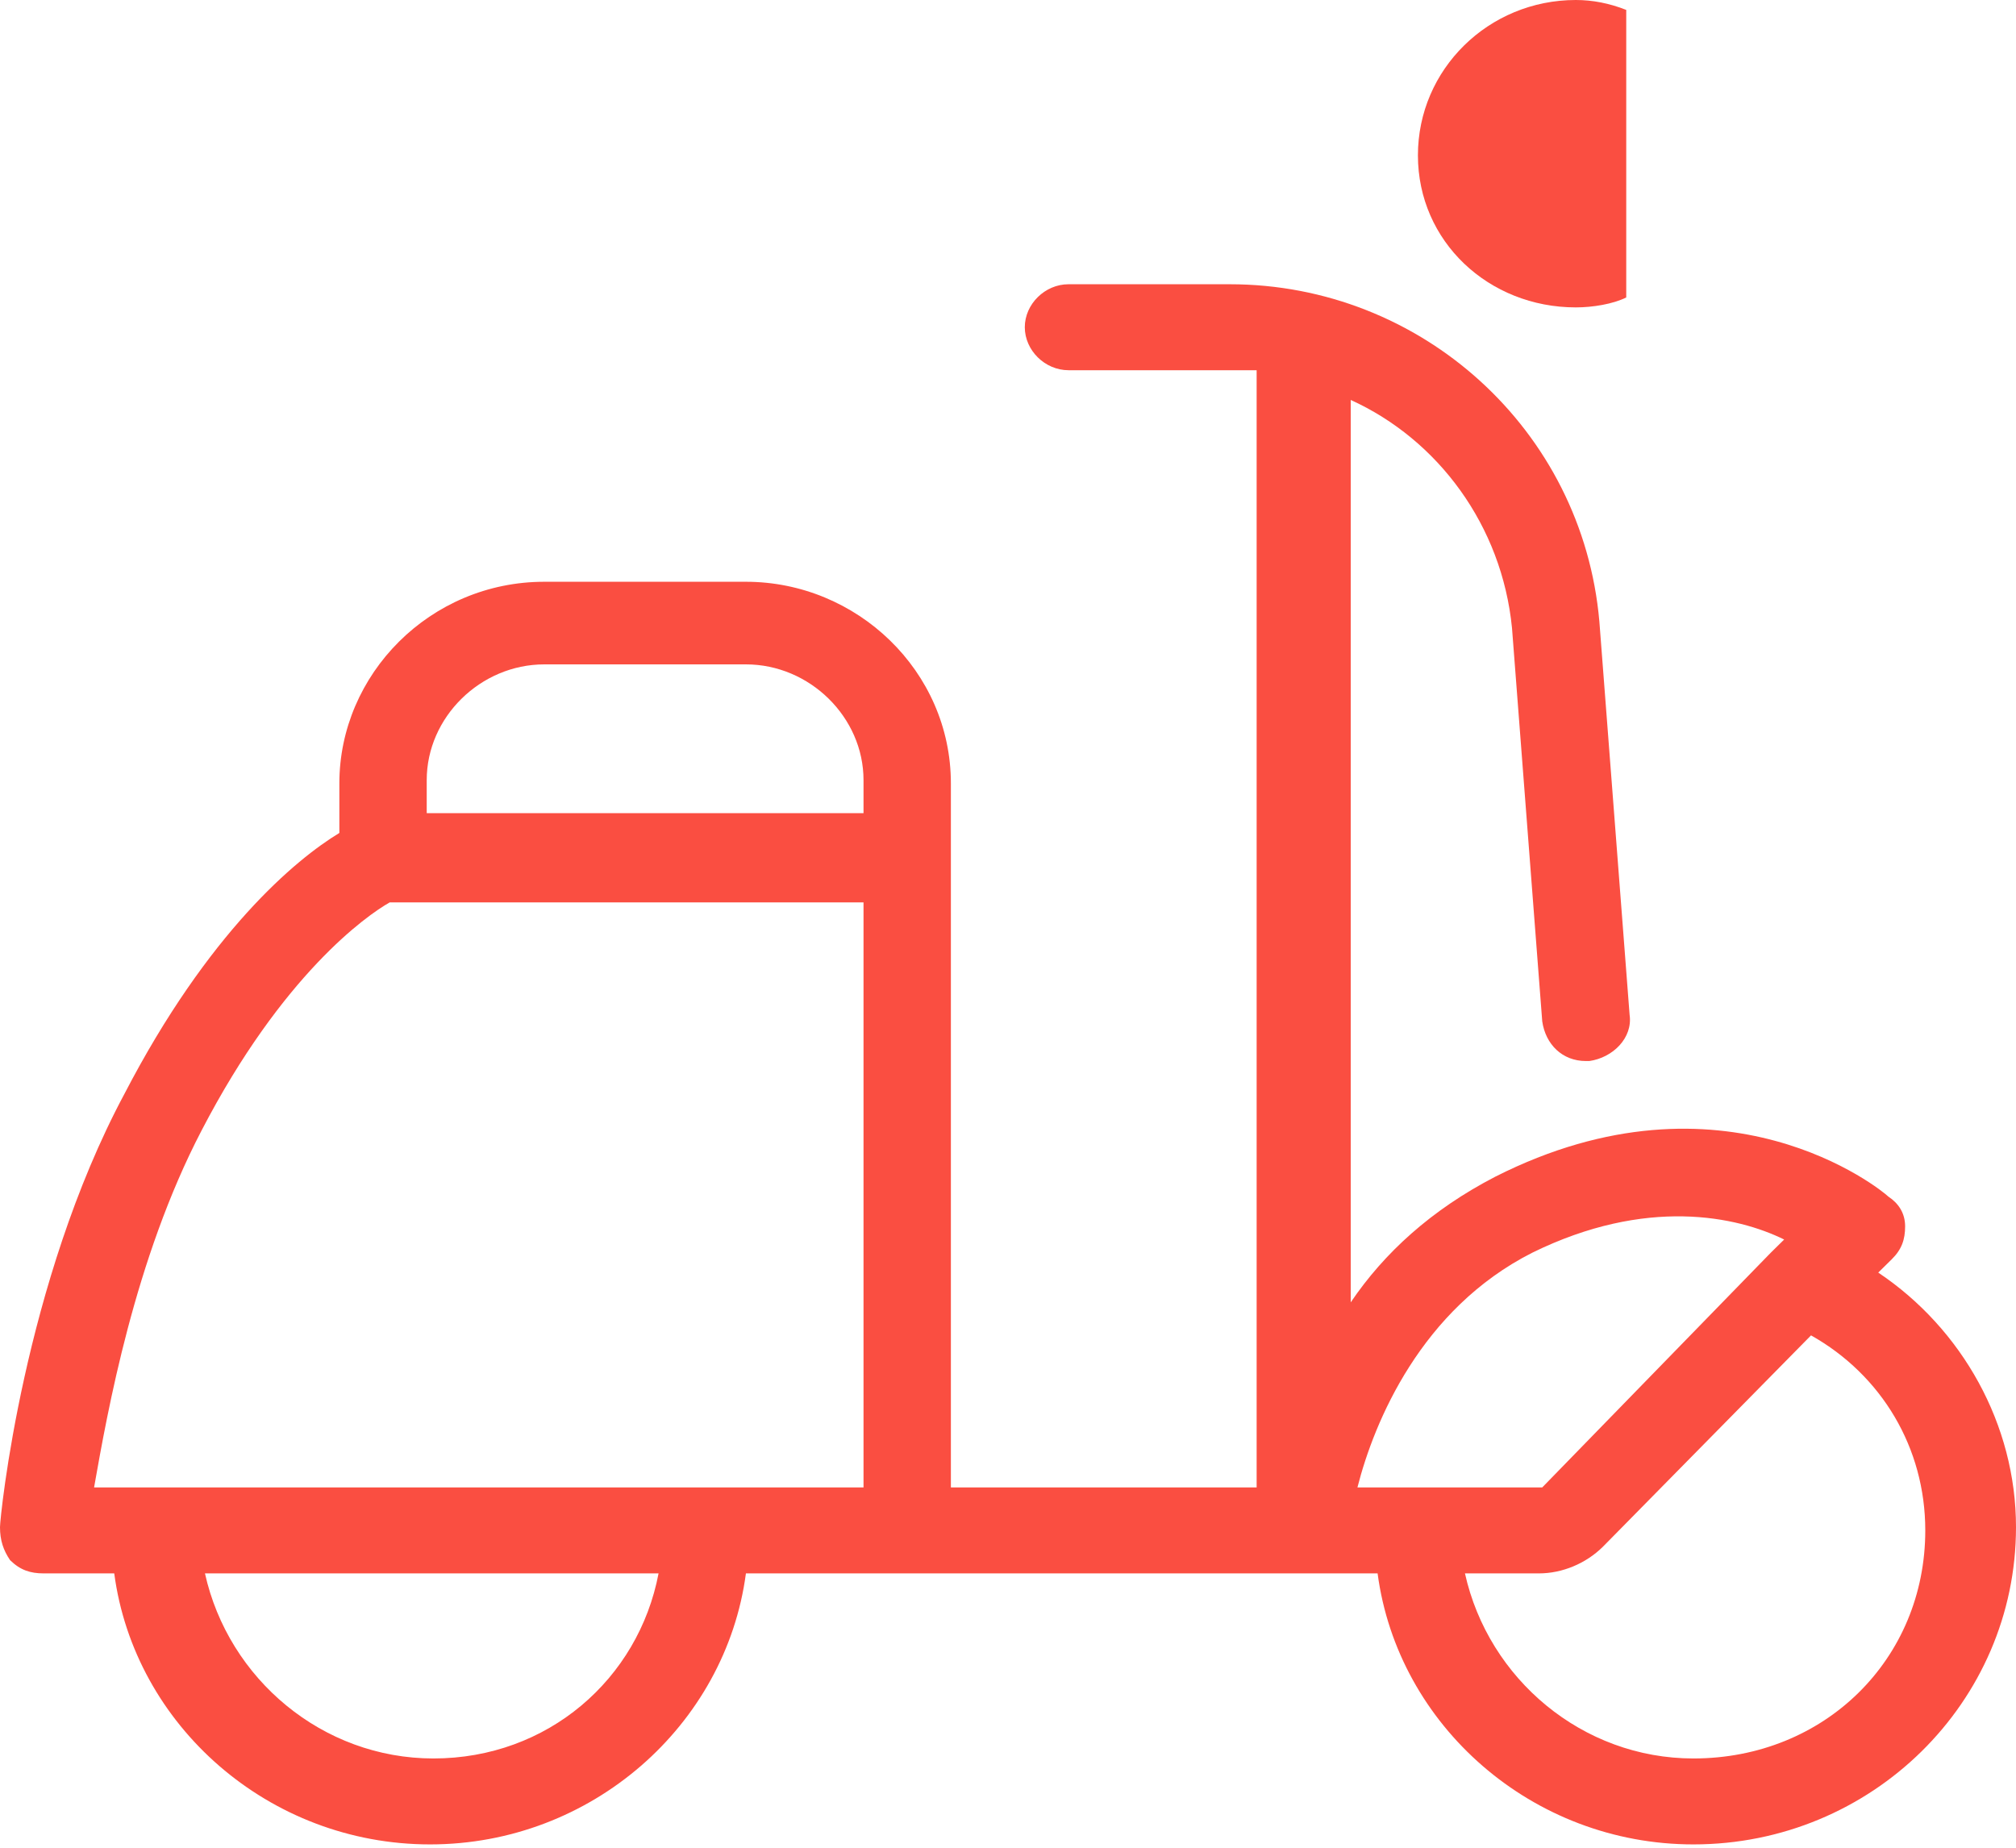 <svg width="60" height="55" viewBox="0 0 60 55" fill="none" xmlns="http://www.w3.org/2000/svg">
<path d="M55.9 37.88L56.3 37.486C56.6 37.191 56.7 36.896 56.7 36.503C56.7 36.109 56.5 35.814 56.2 35.617C56 35.42 51.3 31.583 44.5 35.027C42.6 36.011 41.2 37.29 40.2 38.766V11.905C42.8 13.086 44.7 15.644 45 18.694L45.9 30.402C46 31.091 46.5 31.583 47.2 31.583H47.3C48 31.485 48.6 30.894 48.5 30.206L47.6 18.497C47.1 12.791 42.3 8.461 36.6 8.461H31.8C31.1 8.461 30.5 9.052 30.5 9.74C30.5 10.429 31.1 11.02 31.8 11.02H36.6C36.9 11.02 37.2 11.02 37.4 11.02V44.275H28.3V25.581V23.318C28.3 19.973 25.5 17.317 22.2 17.317H16.2C12.8 17.317 10.1 20.071 10.1 23.318V24.794C8.8 25.581 6.2 27.746 3.7 32.567C0.7 38.175 0 45.161 0 45.456C0 45.85 0.1 46.145 0.3 46.44C0.6 46.735 0.9 46.834 1.3 46.834H3.4C4 51.359 8 54.901 12.8 54.901C17.6 54.901 21.6 51.359 22.2 46.834H41C41.6 51.359 45.6 54.901 50.4 54.901C55.7 54.901 60 50.671 60 45.456C60 42.406 58.4 39.553 55.9 37.88ZM16.2 19.776H22.2C24.1 19.776 25.7 21.351 25.7 23.22V24.204H12.7V23.22C12.7 21.351 14.3 19.776 16.2 19.776ZM12.9 52.343C9.6 52.343 6.8 49.982 6.1 46.834H19.6C19 49.982 16.3 52.343 12.9 52.343ZM25.7 44.275H2.8C3.2 42.012 4 37.486 6 33.649C8.4 29.025 10.9 27.254 11.6 26.86H25.7V44.275ZM45.6 37.29C49 35.617 51.7 36.207 53.1 36.896L52.7 37.29L45.9 44.275H40.4C40.9 42.308 42.3 38.962 45.6 37.29ZM50.4 52.343C47.1 52.343 44.3 49.982 43.6 46.834H45.8C46.5 46.834 47.2 46.538 47.7 46.046L53.9 39.749C56 40.93 57.3 43.095 57.3 45.554C57.3 49.392 54.3 52.343 50.4 52.343Z" fill="#FA4E41"/>
<path d="M46.9 9.15C47.4 9.15 48 9.052 48.4 8.855V0.295C47.9 0.098 47.4 0 46.9 0C44.3 0 42.2 2.066 42.2 4.624C42.2 7.182 44.3 9.15 46.9 9.15Z" fill="#FA4E41"/>
</svg>
